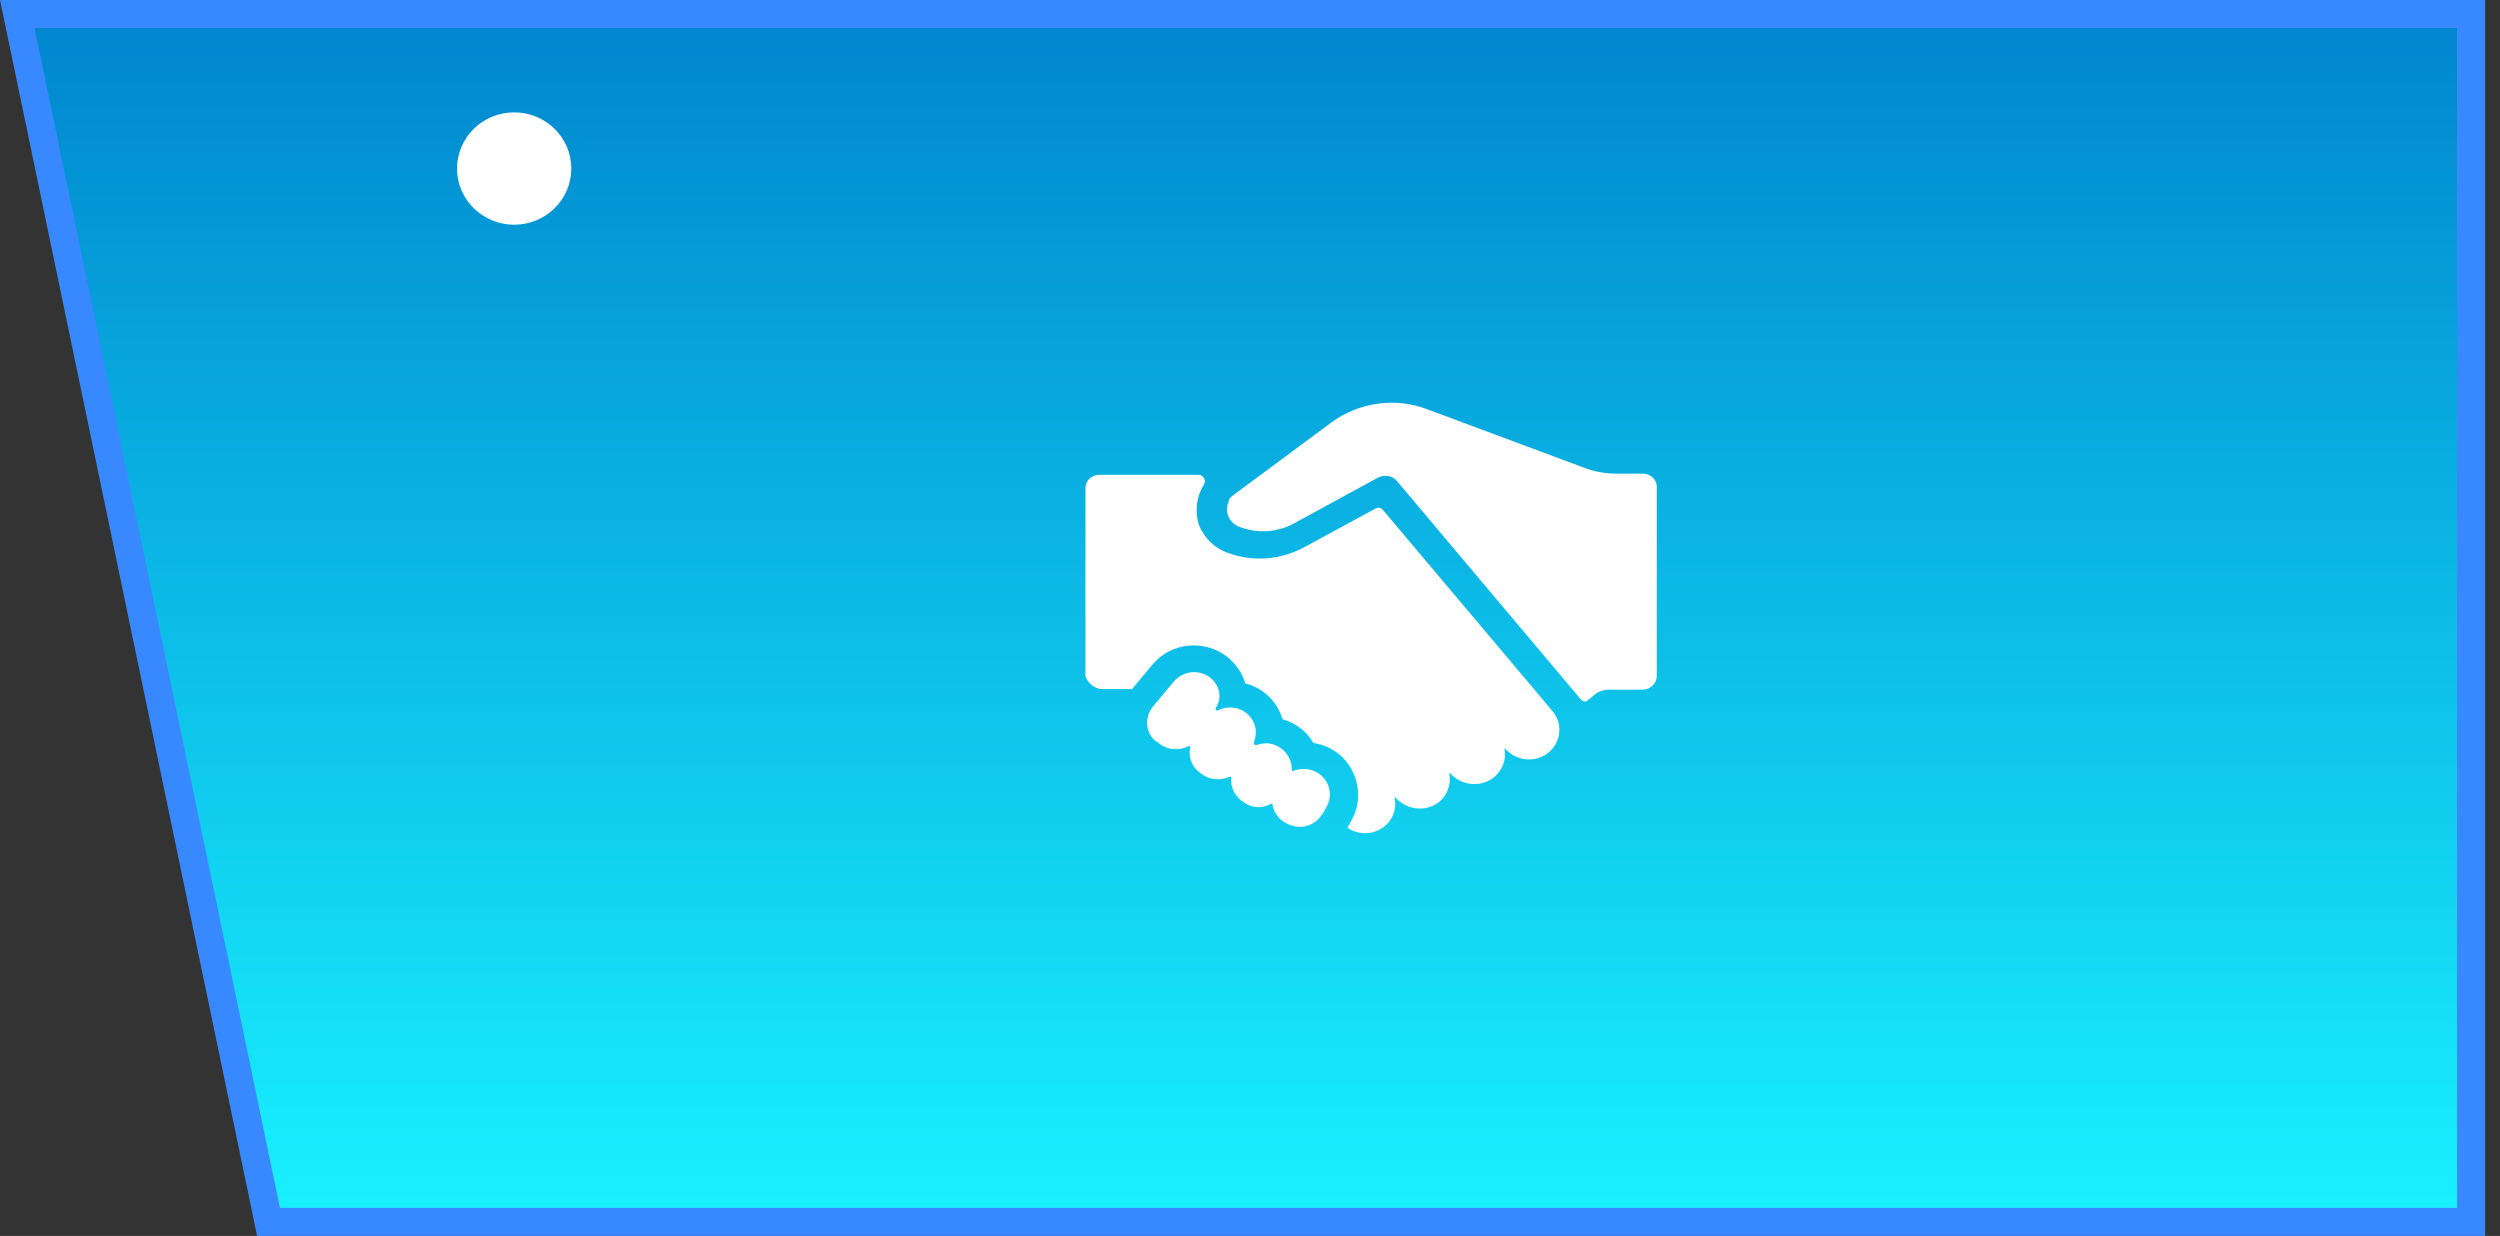 <?xml version="1.0" encoding="UTF-8"?>
<svg width="89px" height="44px" viewBox="0 0 89 44" version="1.1" xmlns="http://www.w3.org/2000/svg" xmlns:xlink="http://www.w3.org/1999/xlink">
    <rect x="0" y="0" width="89" height="44" fill="#333333" stroke="none"/>
    <title>-mockplus-</title>
    <defs>
        <linearGradient x1="50%" y1="0%" x2="50%" y2="99.872%" id="linearGradient-1">
            <stop stop-color="#0085CE" offset="0%"></stop>
            <stop stop-color="#19F2FF" offset="100%"></stop>
        </linearGradient>
    </defs>
    <g id="页面" stroke="none" stroke-width="1" fill="none" fill-rule="evenodd">
        <g id="一些切图" transform="translate(-336, -384)">
            <g id="物业-选中" transform="translate(336, 384)">
                <path d="M87.971,0.5 L87.971,43.5 L9.559,43.5 L0.615,0.5 L87.971,0.5 Z" id="矩形" stroke="#3889FF" fill="url(#linearGradient-1)"></path>
                <g id="-mockplus-" transform="translate(38.643, 12)" fill="#FFFFFF" fill-rule="nonzero">
                    <g id="1.图标/2.设计/" transform="translate(0, 2.337)">
                        <path d="M5.234,3.312 L8.772,0.69 C9.743,-0.015 11.027,-0.198 12.145,0.225 L17.773,2.322 C18.147,2.465 18.538,2.525 18.912,2.525 L19.842,2.525 C20.112,2.525 20.338,2.727 20.338,2.99 L20.338,9.729 C20.338,9.991 20.109,10.214 19.842,10.214 L18.622,10.214 C18.457,10.214 18.272,10.274 18.147,10.376 L17.878,10.599 C17.817,10.659 17.712,10.639 17.649,10.579 L11.091,2.79 C10.925,2.587 10.636,2.547 10.407,2.67 L7.407,4.304 C6.807,4.627 6.083,4.667 5.442,4.404 C5.112,4.262 4.947,3.879 5.092,3.537 C5.089,3.455 5.15,3.375 5.234,3.312 Z M0.6,10.194 L1.655,10.194 L2.4,9.306 C3.061,8.519 4.26,8.419 5.069,9.064 C5.358,9.306 5.585,9.629 5.689,9.991 C6.329,10.154 6.828,10.636 7.013,11.264 C7.468,11.404 7.883,11.688 8.109,12.111 C8.503,12.171 8.874,12.353 9.164,12.636 C9.764,13.261 9.888,14.191 9.433,14.936 L9.329,15.118 L9.329,15.138 C9.825,15.461 10.488,15.361 10.839,14.876 C11.004,14.633 11.068,14.351 11.004,14.068 L11.004,14.048 L11.024,14.048 L11.108,14.128 C11.482,14.491 12.082,14.553 12.514,14.268 C12.865,14.026 13.03,13.603 12.949,13.198 L12.949,13.178 L12.969,13.178 L13.053,13.258 C13.424,13.621 14.004,13.681 14.459,13.398 C14.809,13.156 14.998,12.733 14.914,12.328 L14.914,12.311 L14.934,12.311 L15.018,12.391 C15.369,12.733 15.928,12.793 16.342,12.553 C16.858,12.251 17.026,11.606 16.716,11.101 C16.675,11.041 16.632,10.981 16.591,10.939 L15.93,10.151 L10.572,3.797 C10.511,3.737 10.427,3.717 10.343,3.757 L7.778,5.149 C6.95,5.594 5.979,5.674 5.089,5.352 C4.593,5.189 4.22,4.807 4.034,4.342 C3.889,3.857 3.95,3.332 4.22,2.91 C4.281,2.79 4.24,2.647 4.115,2.587 C4.075,2.567 4.032,2.567 3.991,2.567 L0.496,2.567 C0.226,2.567 0,2.77 0,3.032 L0,9.751 C0.104,9.991 0.33,10.194 0.6,10.194 L0.6,10.194 Z M4.324,9.709 C3.91,9.486 3.414,9.589 3.124,9.951 L2.4,10.819 C2.089,11.201 2.13,11.766 2.524,12.068 L2.544,12.068 L2.649,12.148 C2.938,12.371 3.353,12.391 3.663,12.228 C3.683,12.208 3.704,12.228 3.724,12.248 L3.724,12.288 C3.663,12.611 3.785,12.953 4.054,13.156 L4.138,13.216 C4.428,13.438 4.799,13.458 5.132,13.316 C5.153,13.296 5.193,13.316 5.193,13.336 L5.193,13.356 C5.153,13.658 5.297,13.961 5.544,14.163 L5.605,14.203 C5.895,14.426 6.266,14.466 6.599,14.283 C6.619,14.263 6.66,14.283 6.66,14.303 L6.66,14.323 C6.701,14.546 6.825,14.748 7.011,14.888 L7.051,14.908 C7.466,15.211 8.045,15.151 8.355,14.746 C8.376,14.706 8.416,14.666 8.439,14.646 L8.564,14.423 C8.793,14.041 8.729,13.576 8.399,13.273 C8.129,13.031 7.738,12.971 7.384,13.111 C7.364,13.111 7.364,13.111 7.344,13.091 L7.344,13.071 C7.364,12.586 6.97,12.163 6.474,12.123 C6.35,12.123 6.225,12.143 6.101,12.183 C5.956,12.203 5.996,12.083 5.996,12.083 C6.182,11.618 5.976,11.116 5.501,10.914 C5.252,10.814 4.942,10.834 4.715,10.954 C4.611,10.974 4.631,10.874 4.631,10.874 C4.903,10.496 4.759,9.951 4.324,9.709 L4.324,9.709 Z" id="形状"></path>
                    </g>
                </g>
                <path d="M18.304,8 C19.428,8 20.338,7.105 20.338,6 C20.338,4.895 19.428,4 18.304,4 C17.181,4 16.271,4.895 16.271,6 C16.271,7.105 17.181,8 18.304,8 Z" id="椭圆形" fill="#FFFFFF"></path>
            </g>
        </g>
    </g>
</svg>